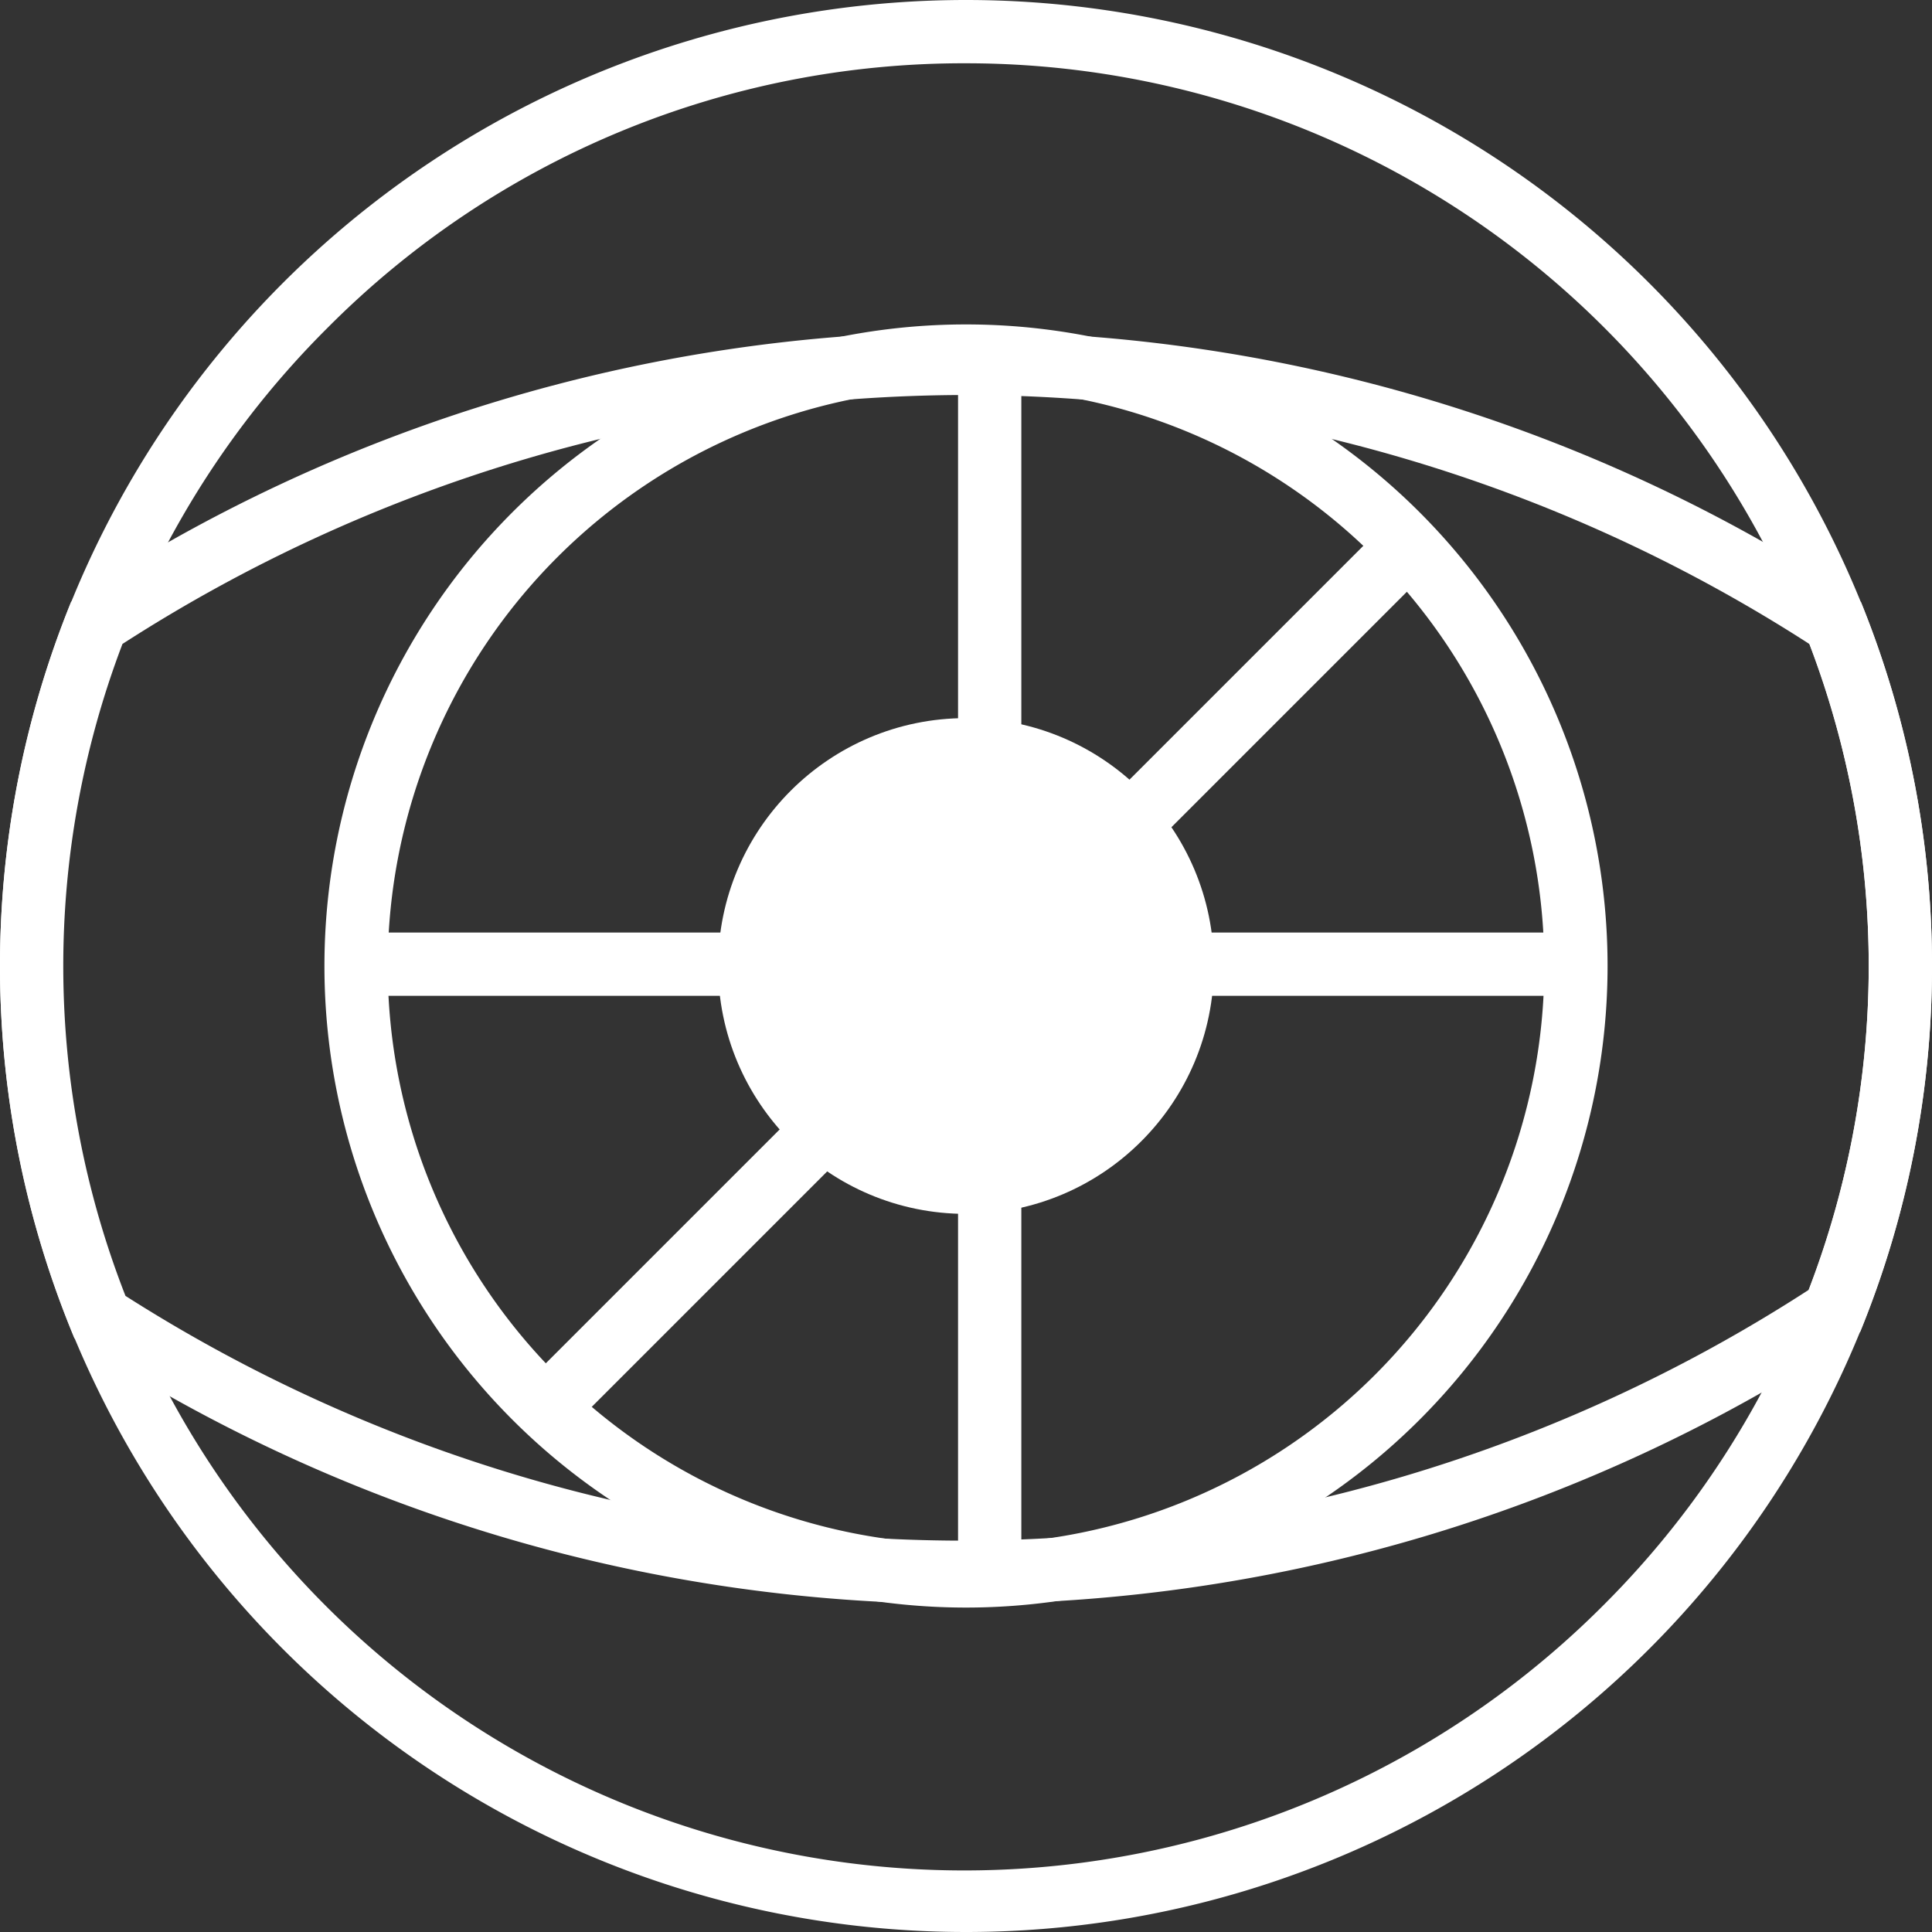 <svg xmlns="http://www.w3.org/2000/svg" viewBox="0 0 305.295 305.295"><rect x="0" y="0" width="305.295" height="305.295" fill="#333333" stroke="none"/><defs><style>.cls-1{fill:#fff;}</style></defs><title>Asset 21</title><g id="Layer_2" data-name="Layer 2"><g id="Layer_1-2" data-name="Layer 1"><path class="cls-1" d="M152.648,61.266a91.381,91.381,0,1,1-91.381,91.381,91.485,91.485,0,0,1,91.381-91.381m0-10a101.381,101.381,0,1,0,101.381,101.381,101.381,101.381,0,0,0-101.381-101.381Z"/><path class="cls-1" d="M152.648,10A142.648,142.648,0,0,1,253.515,253.515,142.648,142.648,0,1,1,51.781,51.781,141.714,141.714,0,0,1,152.648,10m0-10a152.648,152.648,0,1,0,152.648,152.648A152.648,152.648,0,0,0,152.648,0Z"/><path class="cls-1" d="M152.63,62.419a246.519,246.519,0,0,1,133.322,39.368,143.107,143.107,0,0,1-.115,102.021,246.494,246.494,0,0,1-133.749,39.645,246.519,246.519,0,0,1-132.261-38.678,143.131,143.131,0,0,1-.473-103.02,246.503,246.503,0,0,1,133.275-39.336m0-10A256.029,256.029,0,0,0,11.228,95.11a153.061,153.061,0,0,0,.526,116.362,255.983,255.983,0,0,0,140.335,41.981,256.056,256.056,0,0,0,141.871-43.005,153.038,153.038,0,0,0,.12-115.305A256.044,256.044,0,0,0,152.63,52.419Z"/><rect class="cls-1" x="59.858" y="147.359" width="193.067" height="10" transform="translate(-61.928 155.207) rotate(-44.999)"/><circle class="cls-1" cx="152.648" cy="152.648" r="39.17"/><rect class="cls-1" x="59.858" y="147.36" width="193.067" height="10"/><rect class="cls-1" x="151.392" y="55.826" width="10" height="193.067"/></g></g></svg>
